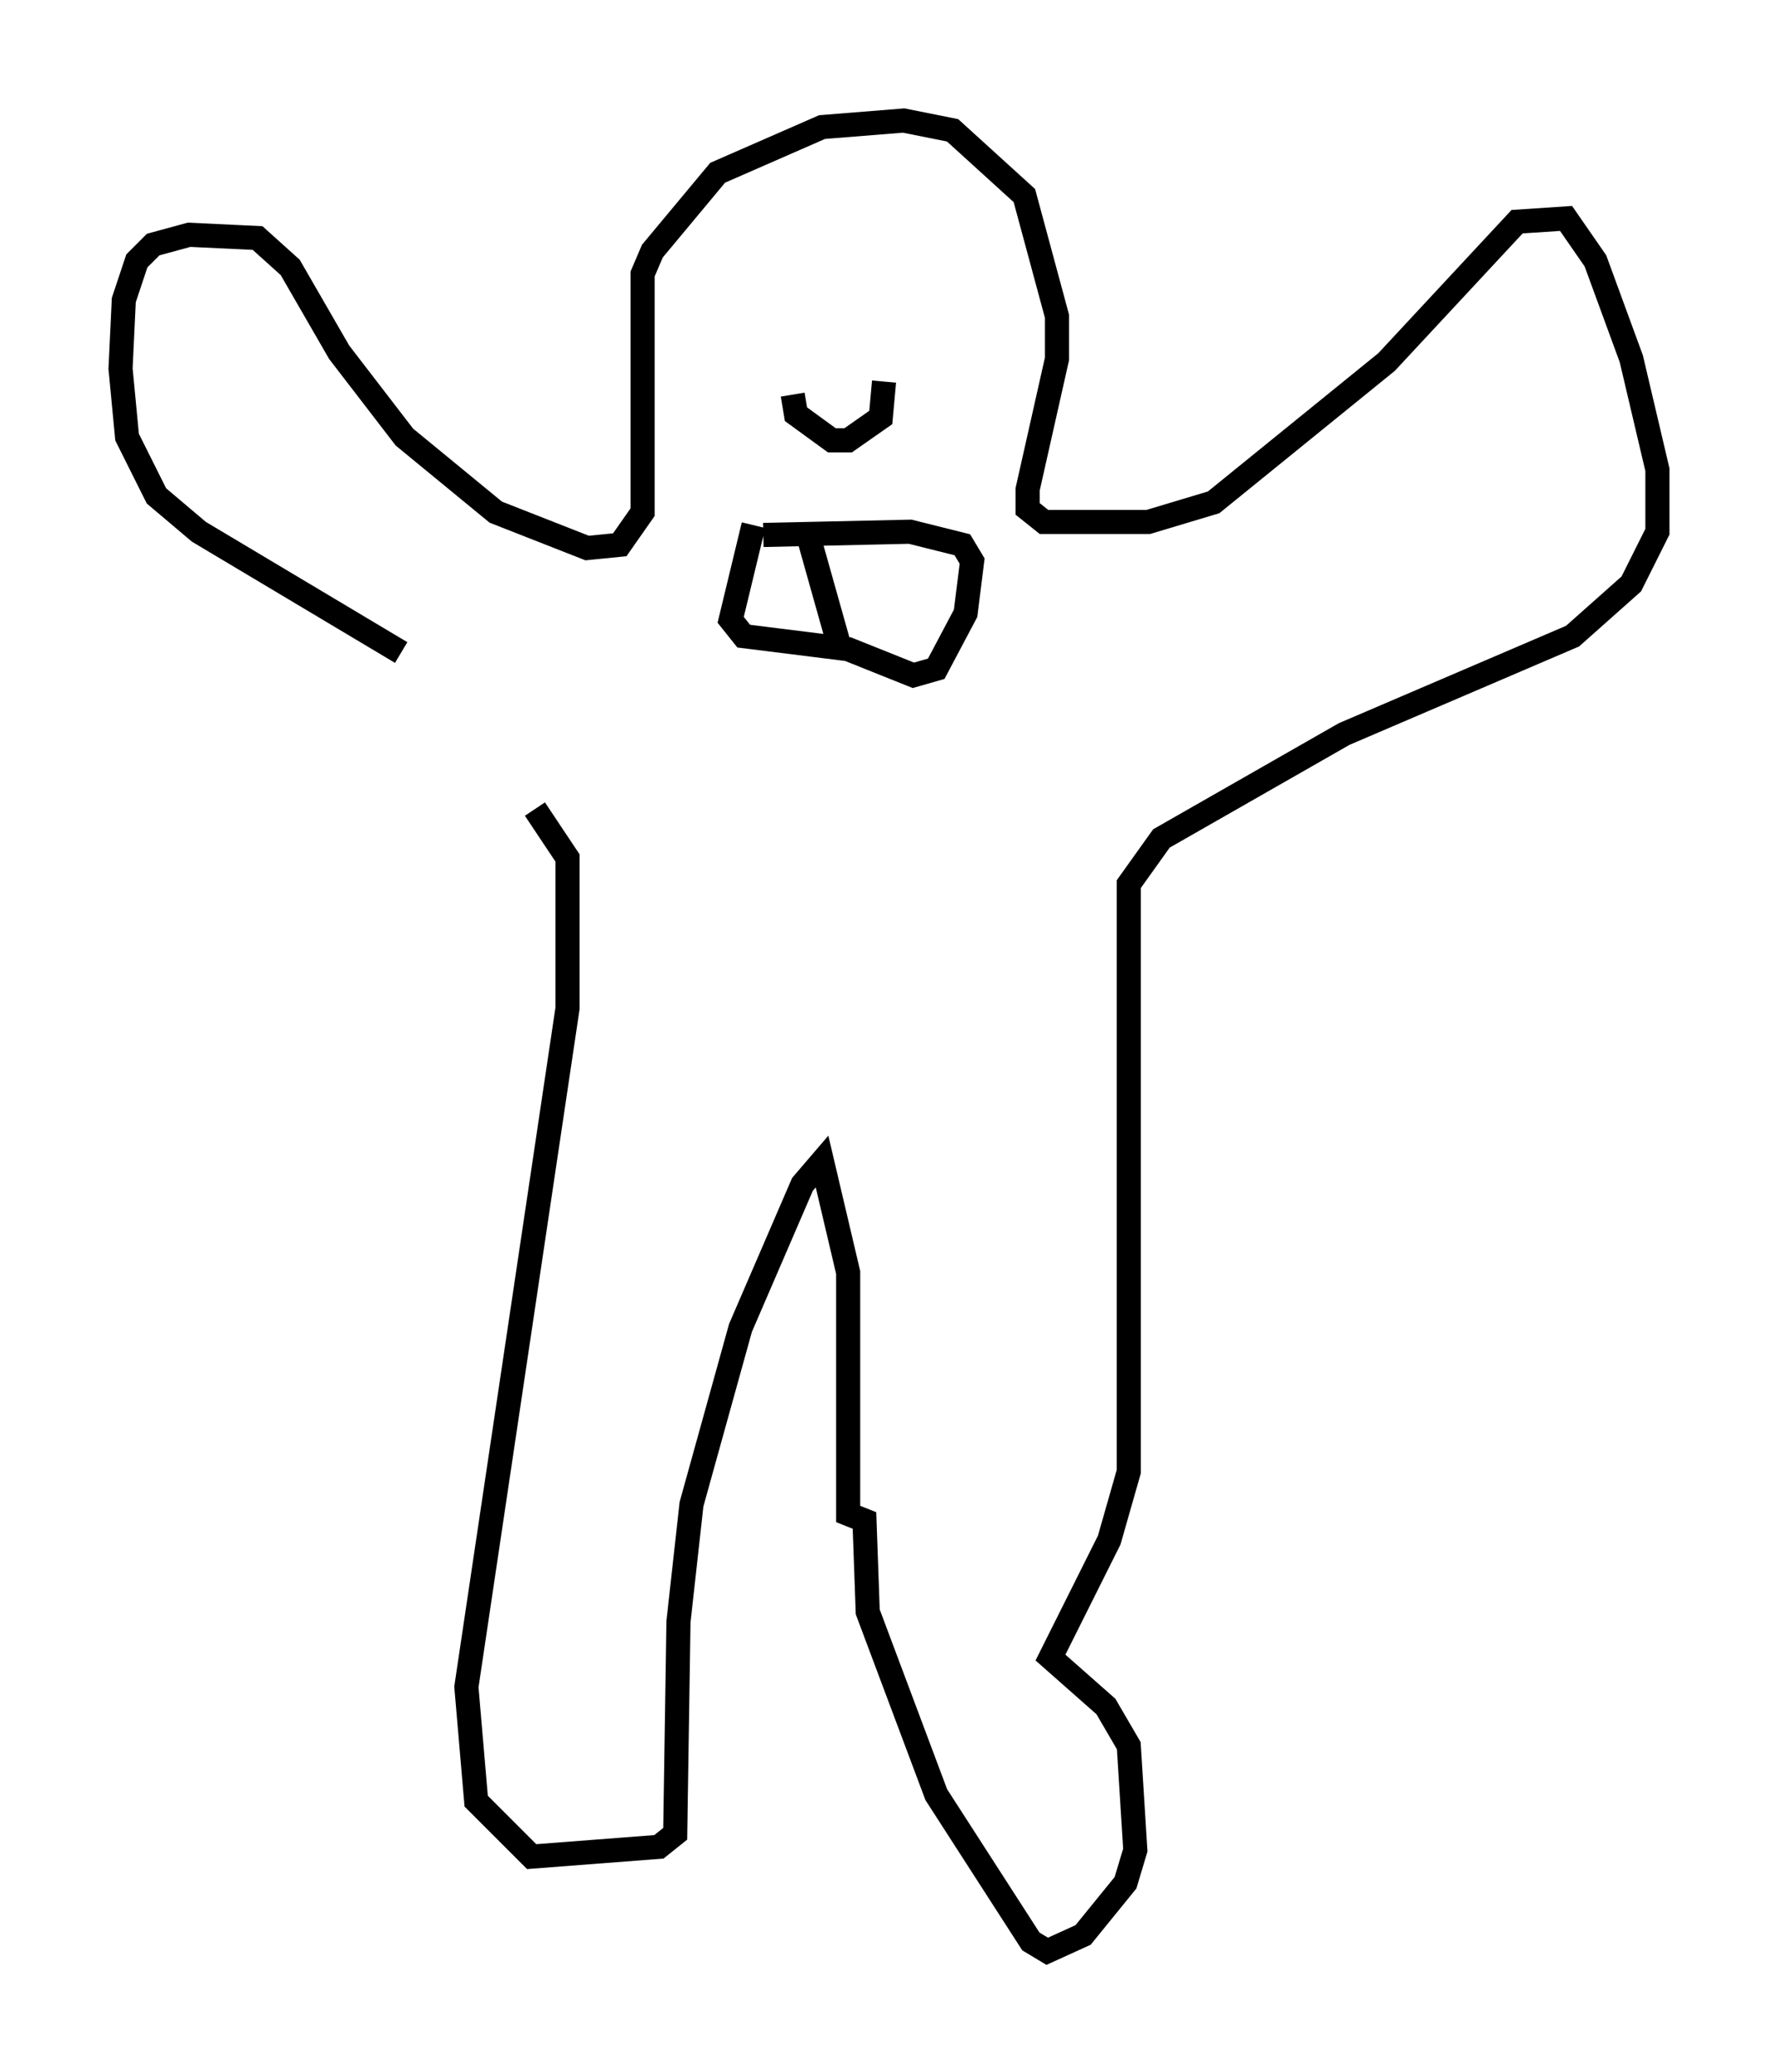 <?xml version="1.0" encoding="utf-8" ?>
<svg baseProfile="full" height="85.913" version="1.1" width="73.734" xmlns="http://www.w3.org/2000/svg" xmlns:ev="http://www.w3.org/2001/xml-events" xmlns:xlink="http://www.w3.org/1999/xlink"><defs /><rect fill="white" height="85.913" width="73.734" x="0" y="0" /><path d="M22.862, 32.334 m-6.225, -5.277 l-8.39, -5.007 -1.759, -1.488 l-1.218, -2.436 -0.271, -2.842 l0.135, -2.842 0.541, -1.624 l0.677, -0.677 1.488, -0.406 l2.842, 0.135 1.353, 1.218 l2.03, 3.518 2.706, 3.518 l3.789, 3.112 3.789, 1.488 l1.353, -0.135 0.947, -1.353 l0.0, -9.878 0.406, -0.947 l2.706, -3.248 4.33, -1.894 l3.383, -0.271 2.03, 0.406 l2.977, 2.706 1.353, 5.007 l0.0, 1.759 -1.218, 5.413 l0.0, 0.812 0.677, 0.541 l4.33, 0.0 2.706, -0.812 l7.172, -5.819 5.413, -5.819 l2.03, -0.135 1.218, 1.759 l1.488, 4.059 1.083, 4.601 l0.0, 2.571 -1.083, 2.165 l-2.436, 2.165 -9.472, 4.059 l-7.578, 4.33 -1.353, 1.894 l0.0, 24.357 -0.812, 2.842 l-2.436, 4.871 2.3, 2.03 l0.947, 1.624 0.271, 4.33 l-0.406, 1.353 -1.759, 2.165 l-1.488, 0.677 -0.677, -0.406 l-3.924, -6.089 -2.842, -7.578 l-0.135, -3.789 -0.677, -0.271 l0.0, -10.013 -1.083, -4.601 l-0.812, 0.947 -2.571, 5.954 l-2.03, 7.307 -0.541, 4.871 l-0.135, 8.796 -0.677, 0.541 l-5.277, 0.406 -2.3, -2.3 l-0.406, -4.736 4.195, -28.146 l0.0, -6.225 -1.353, -2.03 m10.69, -17.185 l0.135, 0.812 1.488, 1.083 l0.677, 0.0 1.353, -0.947 l0.135, -1.488 m-5.413, 5.954 l-0.947, 3.924 0.541, 0.677 l4.33, 0.541 2.706, 1.083 l0.947, -0.271 1.218, -2.3 l0.271, -2.165 -0.406, -0.677 l-2.165, -0.541 -6.089, 0.135 m1.894, 0.135 l1.218, 4.33 " fill="none" stroke="black" stroke-width="1" /></svg>